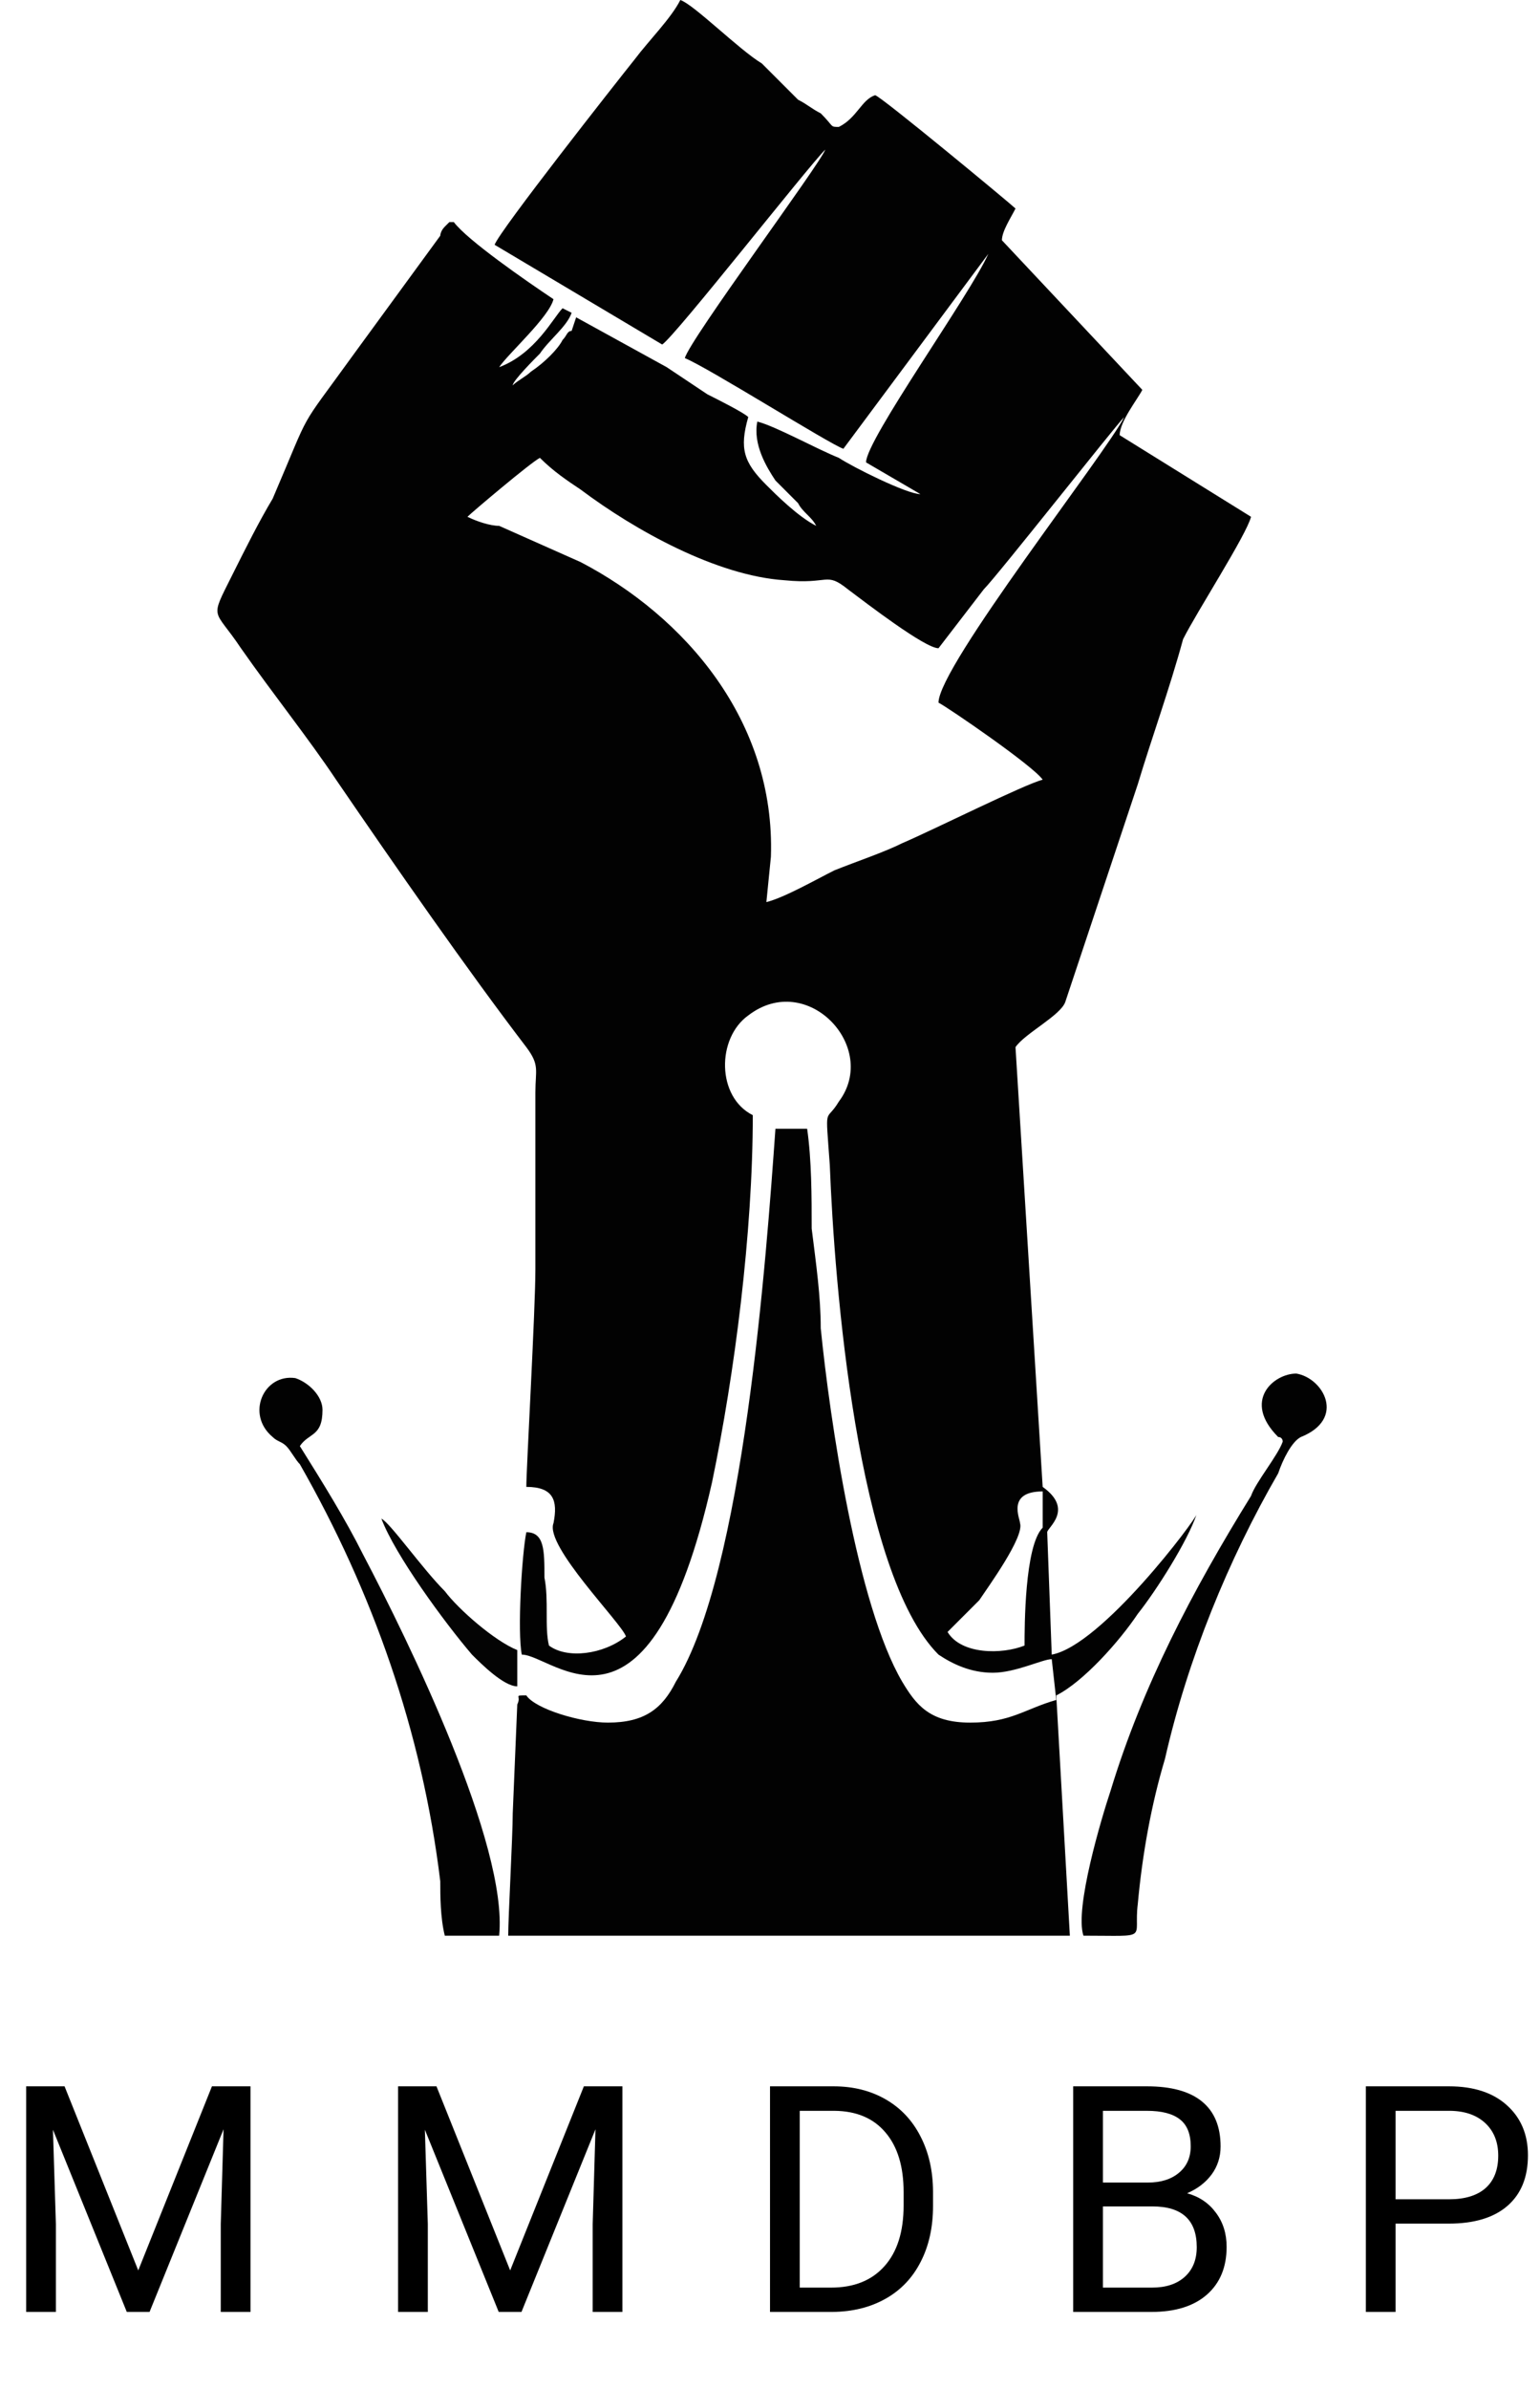 <svg width="340" height="527" viewBox="0 0 340 527" fill="none" xmlns="http://www.w3.org/2000/svg">
<path fill-rule="evenodd" clip-rule="evenodd" d="M115.201 365C122.201 365 143.201 389 157.201 327C162.201 303 166.201 272 166.201 246C158.201 242 158.201 229 165.201 224C178.201 214 194.201 231 185.201 243C182.201 248 182.201 243 183.201 257C184.201 283 189.201 347 207.201 365C210.201 367 214.201 369 219.201 369C224.201 369 230.201 366 232.201 366L233.201 375C226.201 377 223.201 380 214.201 380C205.201 380 202.201 376 199.201 371C189.201 354 183.201 313 181.201 293C181.201 286 180.201 279 179.201 271C179.201 264 179.201 256 178.201 249H171.201C169.201 277 164.201 347 149.201 371C146.201 377 142.201 380 134.201 380C128.201 380 118.201 377 116.201 374C113.201 374 115.201 374 114.201 376L113.201 400C113.201 405 112.201 423 112.201 427H236.201L233.201 374C239.201 371 247.201 362 251.201 356C255.201 351 262.201 340 264.201 334C264.201 335 243.201 363 232.201 365L231.201 338C231.201 337 237.201 333 230.201 328L224.201 231C226.201 228 234.201 224 235.201 221L251.201 173C254.201 163 258.201 152 261.201 141C264.201 135 275.201 118 276.201 114L247.201 96C247.201 93 251.201 88 252.201 86L221.201 53C221.201 51 223.201 48 224.201 46C223.201 45 194.201 21 193.201 21C190.201 22 189.201 26 185.201 28C183.201 28 184.201 28 181.201 25C179.201 24 178.201 23 176.201 22C173.201 19 171.201 17 168.201 14C163.201 11 153.201 1 150.201 0C148.201 4 143.201 9 140.201 13C136.201 18 110.201 51 109.201 54L146.201 76C149.201 74 178.201 37 182.201 33C181.201 36 152.201 75 151.201 79C156.201 81 183.201 98 186.201 99L218.201 56C214.201 65 191.201 97 191.201 102L203.201 109C200.201 109 188.201 103 185.201 101C180.201 99 171.201 94 167.201 93C166.201 98 169.201 103 171.201 106C173.201 108 174.201 109 176.201 111C177.201 113 179.201 114 180.201 116C176.201 114 171.201 109 169.201 107C164.201 102 163.201 99 165.201 92C164.201 91 158.201 88 156.201 87C153.201 85 150.201 83 147.201 81L127.201 70L126.201 73C125.201 73 125.201 74 124.201 75C123.201 77 120.201 80 117.201 82C116.201 83 114.201 84 113.201 85C113.201 84 118.201 79 119.201 78C121.201 75 125.201 72 126.201 69L124.201 68C122.201 70 118.201 78 110.201 81C112.201 78 121.201 70 122.201 66C116.201 62 103.201 53 100.201 49C99.201 49 99.201 49 99.201 49L98.201 50C97.201 51 97.201 52 97.201 52L78.201 78C65.201 96 69.201 89 60.201 110C57.201 115 54.201 121 51.201 127C46.201 137 47.201 134 53.201 143C60.201 153 68.201 163 74.201 172C87.201 191 103.201 214 116.201 231C119.201 235 118.201 236 118.201 241V280C118.201 289 116.201 324 116.201 328C122.201 328 123.201 331 122.201 336C120.201 341 137.201 358 138.201 361C133.201 365 125.201 366 121.201 363C120.201 359 121.201 353 120.201 348C120.201 342 120.201 338 116.201 338C115.201 343 114.201 360 115.201 365ZM209.201 360C212.201 365 221.201 365 226.201 363C226.201 359 226.201 341 230.201 337V329C222.201 329 225.201 335 225.201 336C226.201 339 218.201 350 216.201 353L211.201 358C210.201 359 210.201 359 209.201 360ZM207.201 143C204.201 143 191.201 133 187.201 130C182.201 126 183.201 129 173.201 128C158.201 127 140.201 117 128.201 108C125.201 106 122.201 104 119.201 101C117.201 102 104.201 113 103.201 114C105.201 115 108.201 116 110.201 116L128.201 124C151.201 136 171.201 159 170.201 189L169.201 199C173.201 198 180.201 194 184.201 192C189.201 190 195.201 188 199.201 186C206.201 183 226.201 173 230.201 172C228.201 169 209.201 156 207.201 155C207.201 147 244.201 100 248.201 92C246.201 94 220.201 127 217.201 130L207.201 143Z" fill="#020202"/>
<path fill-rule="evenodd" clip-rule="evenodd" d="M283.201 318C282.201 321 277.201 327 276.201 330C263.201 351 252.201 372 245.201 395C243.201 401 237.201 421 239.201 427C254.201 427 250.201 428 251.201 420C252.201 409 254.201 398 257.201 388C262.201 366 271.201 344 282.201 325C283.201 322 285.201 318 287.201 317C297.201 313 292.201 304 286.201 303C281.201 303 274.201 309 282.201 317C283.201 317 283.201 318 283.201 318Z" fill="#020202"/>
<path fill-rule="evenodd" clip-rule="evenodd" d="M98.201 427H110.202C112.202 407 90.201 362 80.201 343C76.201 335 71.202 327 66.202 319C68.202 316 71.202 317 71.202 311C71.202 308 68.202 305 65.202 304C58.202 303 54.202 312 60.202 317C61.202 318 62.202 318 63.202 319C64.202 320 65.202 322 66.202 323C82.202 351 93.201 382 97.201 415C97.201 418 97.201 423 98.201 427Z" fill="#020202"/>
<path fill-rule="evenodd" clip-rule="evenodd" d="M114.201 372V364C109.201 362 101.201 355 98.201 351C93.201 346 86.201 336 84.201 335C87.201 343 98.201 358 104.201 365C106.201 367 111.201 372 114.201 372Z" fill="#040404"/>
<path d="M14.253 460.234L30.523 500.84L46.792 460.234H55.303V510H48.74V490.62L49.355 469.702L33.018 510H27.993L11.69 469.805L12.339 490.62V510H5.776V460.234H14.253ZM96.366 460.234L112.636 500.84L128.905 460.234H137.416V510H130.854V490.62L131.469 469.702L115.131 510H110.106L93.803 469.805L94.452 490.62V510H87.89V460.234H96.366ZM170.003 510V460.234H184.051C188.38 460.234 192.208 461.191 195.535 463.105C198.862 465.02 201.425 467.743 203.226 471.274C205.049 474.806 205.971 478.862 205.994 483.442V486.621C205.994 491.315 205.083 495.428 203.26 498.96C201.46 502.492 198.873 505.203 195.501 507.095C192.151 508.986 188.243 509.954 183.777 510H170.003ZM176.565 465.635V504.634H183.47C188.528 504.634 192.459 503.062 195.262 499.917C198.087 496.772 199.5 492.295 199.5 486.484V483.579C199.5 477.928 198.167 473.542 195.501 470.42C192.858 467.275 189.098 465.68 184.222 465.635H176.565ZM236.94 510V460.234H253.21C258.61 460.234 262.666 461.351 265.378 463.584C268.112 465.817 269.479 469.121 269.479 473.496C269.479 475.82 268.819 477.882 267.497 479.683C266.175 481.46 264.375 482.839 262.097 483.818C264.785 484.57 266.905 486.006 268.454 488.125C270.026 490.221 270.812 492.728 270.812 495.645C270.812 500.111 269.366 503.62 266.472 506.172C263.578 508.724 259.488 510 254.201 510H236.94ZM243.503 486.724V504.634H254.338C257.391 504.634 259.795 503.848 261.55 502.275C263.327 500.68 264.216 498.493 264.216 495.713C264.216 489.72 260.957 486.724 254.44 486.724H243.503ZM243.503 481.46H253.415C256.286 481.46 258.576 480.742 260.285 479.307C262.017 477.871 262.883 475.923 262.883 473.462C262.883 470.728 262.085 468.745 260.49 467.515C258.895 466.261 256.468 465.635 253.21 465.635H243.503V481.46ZM308.116 490.518V510H301.554V460.234H319.908C325.354 460.234 329.615 461.624 332.691 464.404C335.79 467.184 337.34 470.864 337.34 475.444C337.34 480.275 335.825 484.001 332.794 486.621C329.786 489.219 325.468 490.518 319.84 490.518H308.116ZM308.116 485.151H319.908C323.417 485.151 326.106 484.331 327.975 482.69C329.843 481.027 330.777 478.634 330.777 475.513C330.777 472.55 329.843 470.181 327.975 468.403C326.106 466.626 323.543 465.703 320.284 465.635H308.116V485.151Z" fill="black"/>
</svg>
